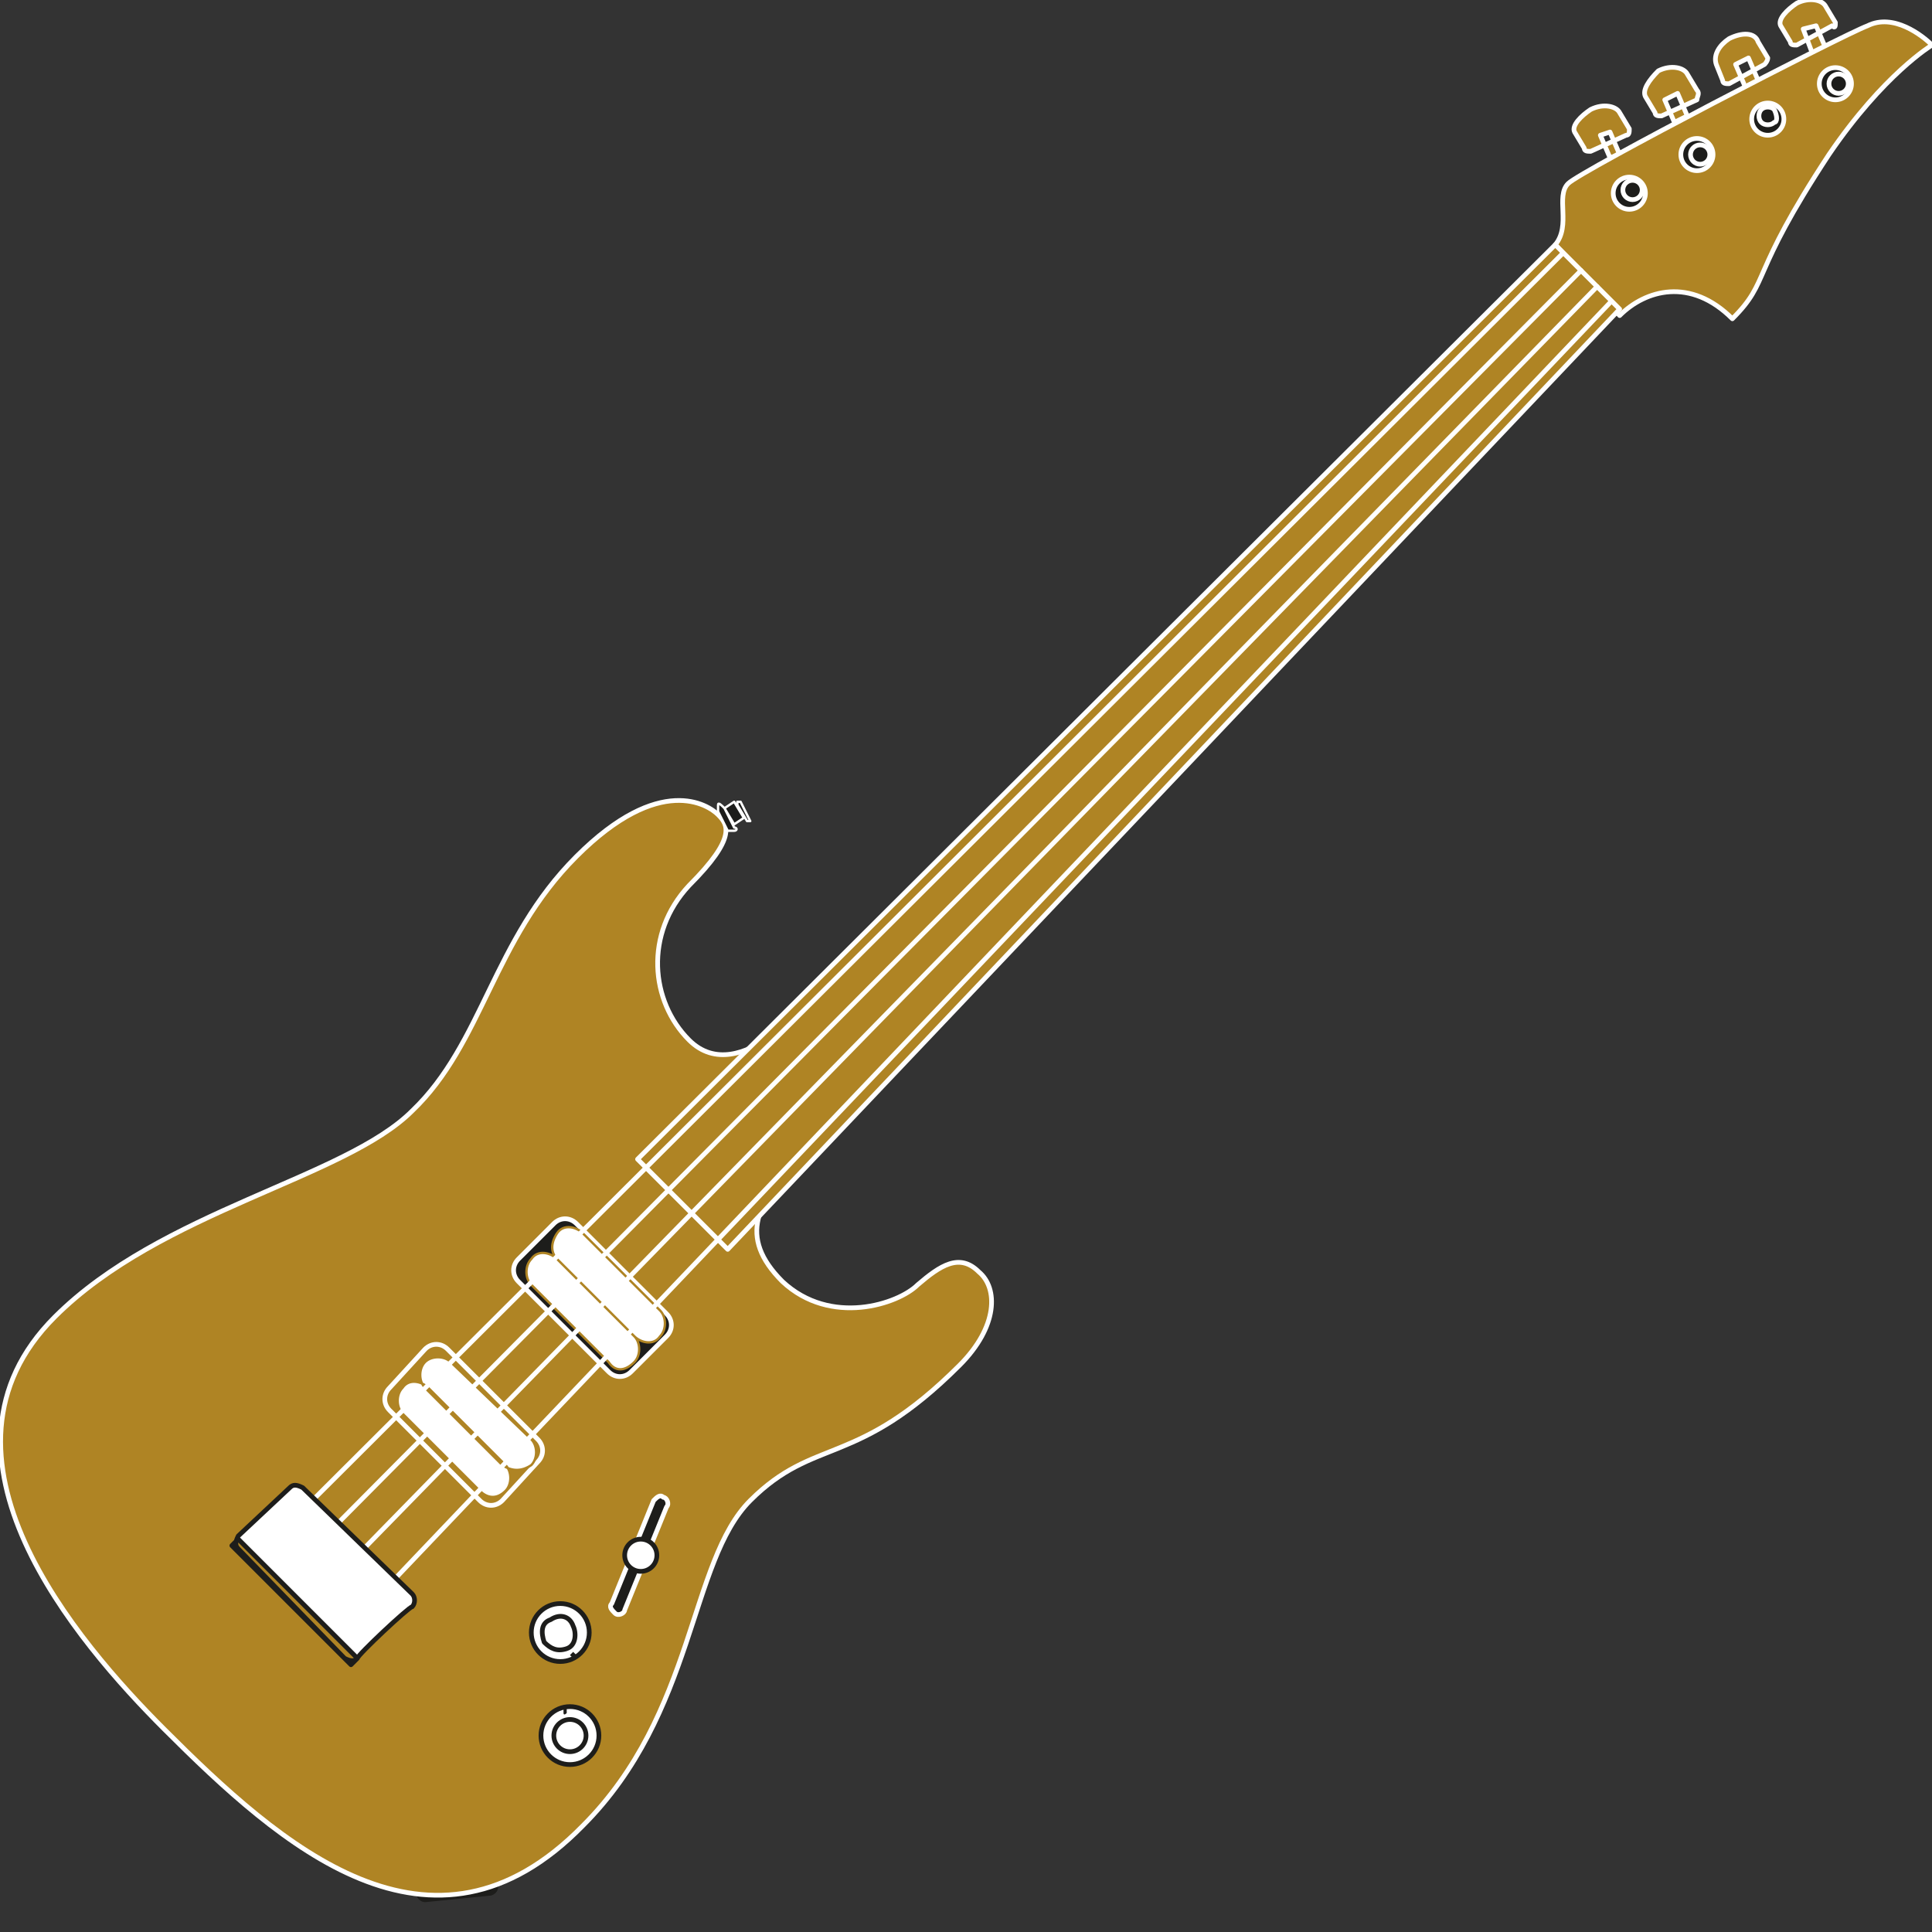 <svg enable-background="new 0 0 60 60" height="60" viewBox="0 0 60 60" width="60" xmlns="http://www.w3.org/2000/svg"><rect x="0" y="0" width="60" height="60" fill="#333333" stroke="none"/><g stroke-miterlimit="10"><g stroke-width=".146"><path d="m50 4.1.3.7-.3.1-.3-.7zm.6-.1-.3-.5c-.1-.2-.5-.3-.9-.1-.3.2-.6.5-.5.7l.3.5c0 .1.1.1.2.1l1.1-.5c.1 0 .1-.1.1-.2z" fill="#af8424" stroke="#fff" stroke-linecap="round" stroke-linejoin="round"/><path d="m52.1 2.9.3.7-.4.2-.3-.7zm.6-.1-.3-.5c-.1-.2-.5-.3-.9-.1-.3.3-.5.6-.4.8l.3.5c0 .1.1.1.2.1l1.1-.5c0-.1.1-.2 0-.3z" fill="#af8424" stroke="#fff" stroke-linecap="round" stroke-linejoin="round"/><path d="m54.3 1.8.3.7-.4.2-.3-.7zm.6 0-.3-.5c-.1-.3-.5-.3-.9-.1-.3.2-.5.5-.4.8l.2.5c0 .1.1.1.2.1l1.1-.6s.1-.1.1-.2z" fill="#af8424" stroke="#fff" stroke-linecap="round" stroke-linejoin="round"/><path d="m56.4.8.3.7-.4.2-.3-.8zm.6-.1-.3-.5c-.1-.2-.5-.3-.9-.1-.3.2-.6.5-.5.7l.3.5c0 .1.1.1.2.1l1.1-.6c.1.1.1 0 .1-.1z" fill="#af8424" stroke="#fff" stroke-linecap="round" stroke-linejoin="round"/><path d="m48.3 7.6c.5-.6 0-1.5.4-1.9s8.5-4.6 9.3-4.9c.8-.4 1.7.3 2 .6 0 0-1.5.9-3.2 3.4-2.5 3.8-1.8 3.9-3 5.1-1.3-1.3-2.7-.9-3.5-.1-.7-.8-2-2.2-2-2.2z" fill="#af8424" stroke="#fff" stroke-linecap="round" stroke-linejoin="round"/><path d="m15.4 58.6c0 .1-.1.2-.2.2l-2 .2c-.1 0-.2-.1-.2-.2s.1-.2.2-.2l2-.2c.1 0 .2.1.2.2z" fill="#1d1d1b" stroke="#1d1d1b" stroke-linecap="round" stroke-linejoin="round"/><path d="m23.9 32.2c-.7.5-1.7.9-2.5.1-1.2-1.2-1.4-3.3 0-4.8 1.5-1.5 1.2-1.9.9-2.2s-1.8-1.3-4.4 1.3-2.9 5.8-5.1 7.9c-2.1 2.1-7.8 3.1-11.1 6.4-4.3 4.3.7 10.1 3.4 12.8 3.6 3.6 8.3 7.8 13 3 3.5-3.5 3.3-8.2 5.2-10.1 2-2 3.3-1 6.5-4.2 1.2-1.2 1.2-2.4.6-2.9-.6-.6-1.2-.2-1.9.4-.6.6-2.7 1.3-4.2-.1-1.4-1.4-.8-2.5.6-3.9s1.6-1.6 1.6-1.6z" fill="#af8424" stroke="#fff" stroke-linecap="round" stroke-linejoin="round"/><path d="m19.6 42.6c-.2.2-.5.2-.7 0l-2.8-2.8c-.2-.2-.2-.5 0-.7l1.1-1.1c.2-.2.5-.2.7 0l2.8 2.8c.2.2.2.5 0 .7z" fill="#1d1d1b" stroke="#fff"/></g><path d="m23.3 25.5h-.1l-.3-.5v-.1h.1l.3.6c0-.1 0-.1 0 0zm-.5.1-.3-.5.3-.2.3.5zm0 .2c-.1 0-.1 0-.2 0l-.3-.6c0-.1 0-.1 0-.2s.1 0 .2.1l.3.6c.1 0 .1.1 0 .1z" fill="#1d1d1b" stroke="#fff" stroke-linecap="round" stroke-linejoin="round" stroke-width=".073"/><circle cx="17.4" cy="50.7" fill="#fff" r=".9" stroke="#1d1d1b" stroke-linecap="round" stroke-linejoin="round" stroke-width=".146"/><path d="m16.9 51c-.1-.3-.1-.6.2-.7.3-.2.6-.1.7.2.1.2.1.6-.2.7s-.5 0-.7-.2z" fill="#fff" stroke="#1d1d1b" stroke-linecap="round" stroke-linejoin="round" stroke-width=".146"/></g><path d="m17.7 51.4c.1-.1.1-.1.1-.1l.1.1v.1c-.1 0-.1 0-.2-.1z" fill="#1d1d1b"/><circle cx="17.7" cy="53.9" r=".9" style="fill:#fff;stroke:#1d1d1b;stroke-width:.146;stroke-linecap:round;stroke-linejoin:round;stroke-miterlimit:10"/><circle cx="17.7" cy="53.9" r=".5" style="fill:#fff;stroke:#1d1d1b;stroke-width:.146;stroke-linecap:round;stroke-linejoin:round;stroke-miterlimit:10"/><path d="m17.6 53.2c-.1.1-.1 0-.1 0v-.1-.1h.1z" fill="#1d1d1b"/><g stroke-linecap="round" stroke-linejoin="round" stroke-miterlimit="10"><g stroke-width=".146"><path d="m19.4 50c0 .1-.2.2-.3.1s-.2-.2-.1-.3l1.3-3.2c.1-.1.2-.2.3-.1.1 0 .2.2.1.3z" fill="#1d1d1b" stroke="#fff"/><circle cx="19.9" cy="48.3" fill="#fff" r=".5" stroke="#1d1d1b"/><path d="m50.3 9.6-2-2-28.5 28.4 2.8 2.8zm-34.7 37c-.2.2-.5.2-.7 0l-2.8-2.8c-.2-.2-.2-.5 0-.7l1.1-1.2c.2-.2.5-.2.7 0l2.8 2.8c.2.2.2.5 0 .7z" fill="#af8424" stroke="#fff"/></g><path d="m16.5 45.5c.2-.2.2-.6 0-.8l-2.5-2.4c-.2-.2-.6-.2-.8 0s-.2.6 0 .8l2.4 2.4c.3.2.6.2.9 0zm-.8.8c.2-.2.2-.6 0-.8l-2.4-2.4c-.2-.2-.6-.3-.8 0-.2.2-.2.6 0 .8l2.4 2.4c.2.2.5.3.8 0zm4.8-4.8c.2-.2.2-.6 0-.8l-2.4-2.4c-.2-.2-.6-.3-.8 0s-.2.6 0 .8l2.4 2.4c.2.2.6.3.8 0zm-.8.8c.2-.2.2-.6 0-.8l-2.4-2.4c-.2-.2-.6-.3-.8 0-.2.2-.2.6 0 .8l2.4 2.4c.2.3.5.3.8 0z" fill="#fff" stroke="#af8424" stroke-width=".073"/><g stroke-width=".146"><path d="m9.5 46.8 39-38.9m-38.2 39.6 38.8-39.1m-38 39.9 38.5-39.4m-37.4 40.2 37.8-39.7" fill="none" stroke="#fff"/><path d="m11.1 51.5c-.1.1-.2.1-.4 0l-3.3-3.4c-.1-.1-.1-.2 0-.4l1.6-1.5c.1-.1.2-.1.4 0l3.4 3.3c.1.1.1.3 0 .4-.1 0-1.7 1.5-1.7 1.6zm0 0-3.7-3.7-.2.2 3.7 3.7z" fill="#fff" stroke="#1d1d1b"/><g fill="#1d1d1b" stroke="#fff"><circle cx="50.6" cy="6" r=".5"/><circle cx="50.7" cy="5.9" r=".3"/><circle cx="52.7" cy="4.8" r=".5"/><circle cx="52.8" cy="4.8" r=".3"/><circle cx="54.9" cy="3.7" r=".5"/><path d="m55.1 3.8c-.1.1-.3.1-.4 0s-.1-.3 0-.4.3-.1.4 0c.1.2.1.4 0 .4z"/><circle cx="57" cy="2.6" r=".5"/><circle cx="57.1" cy="2.6" r=".3"/></g></g></g></svg>